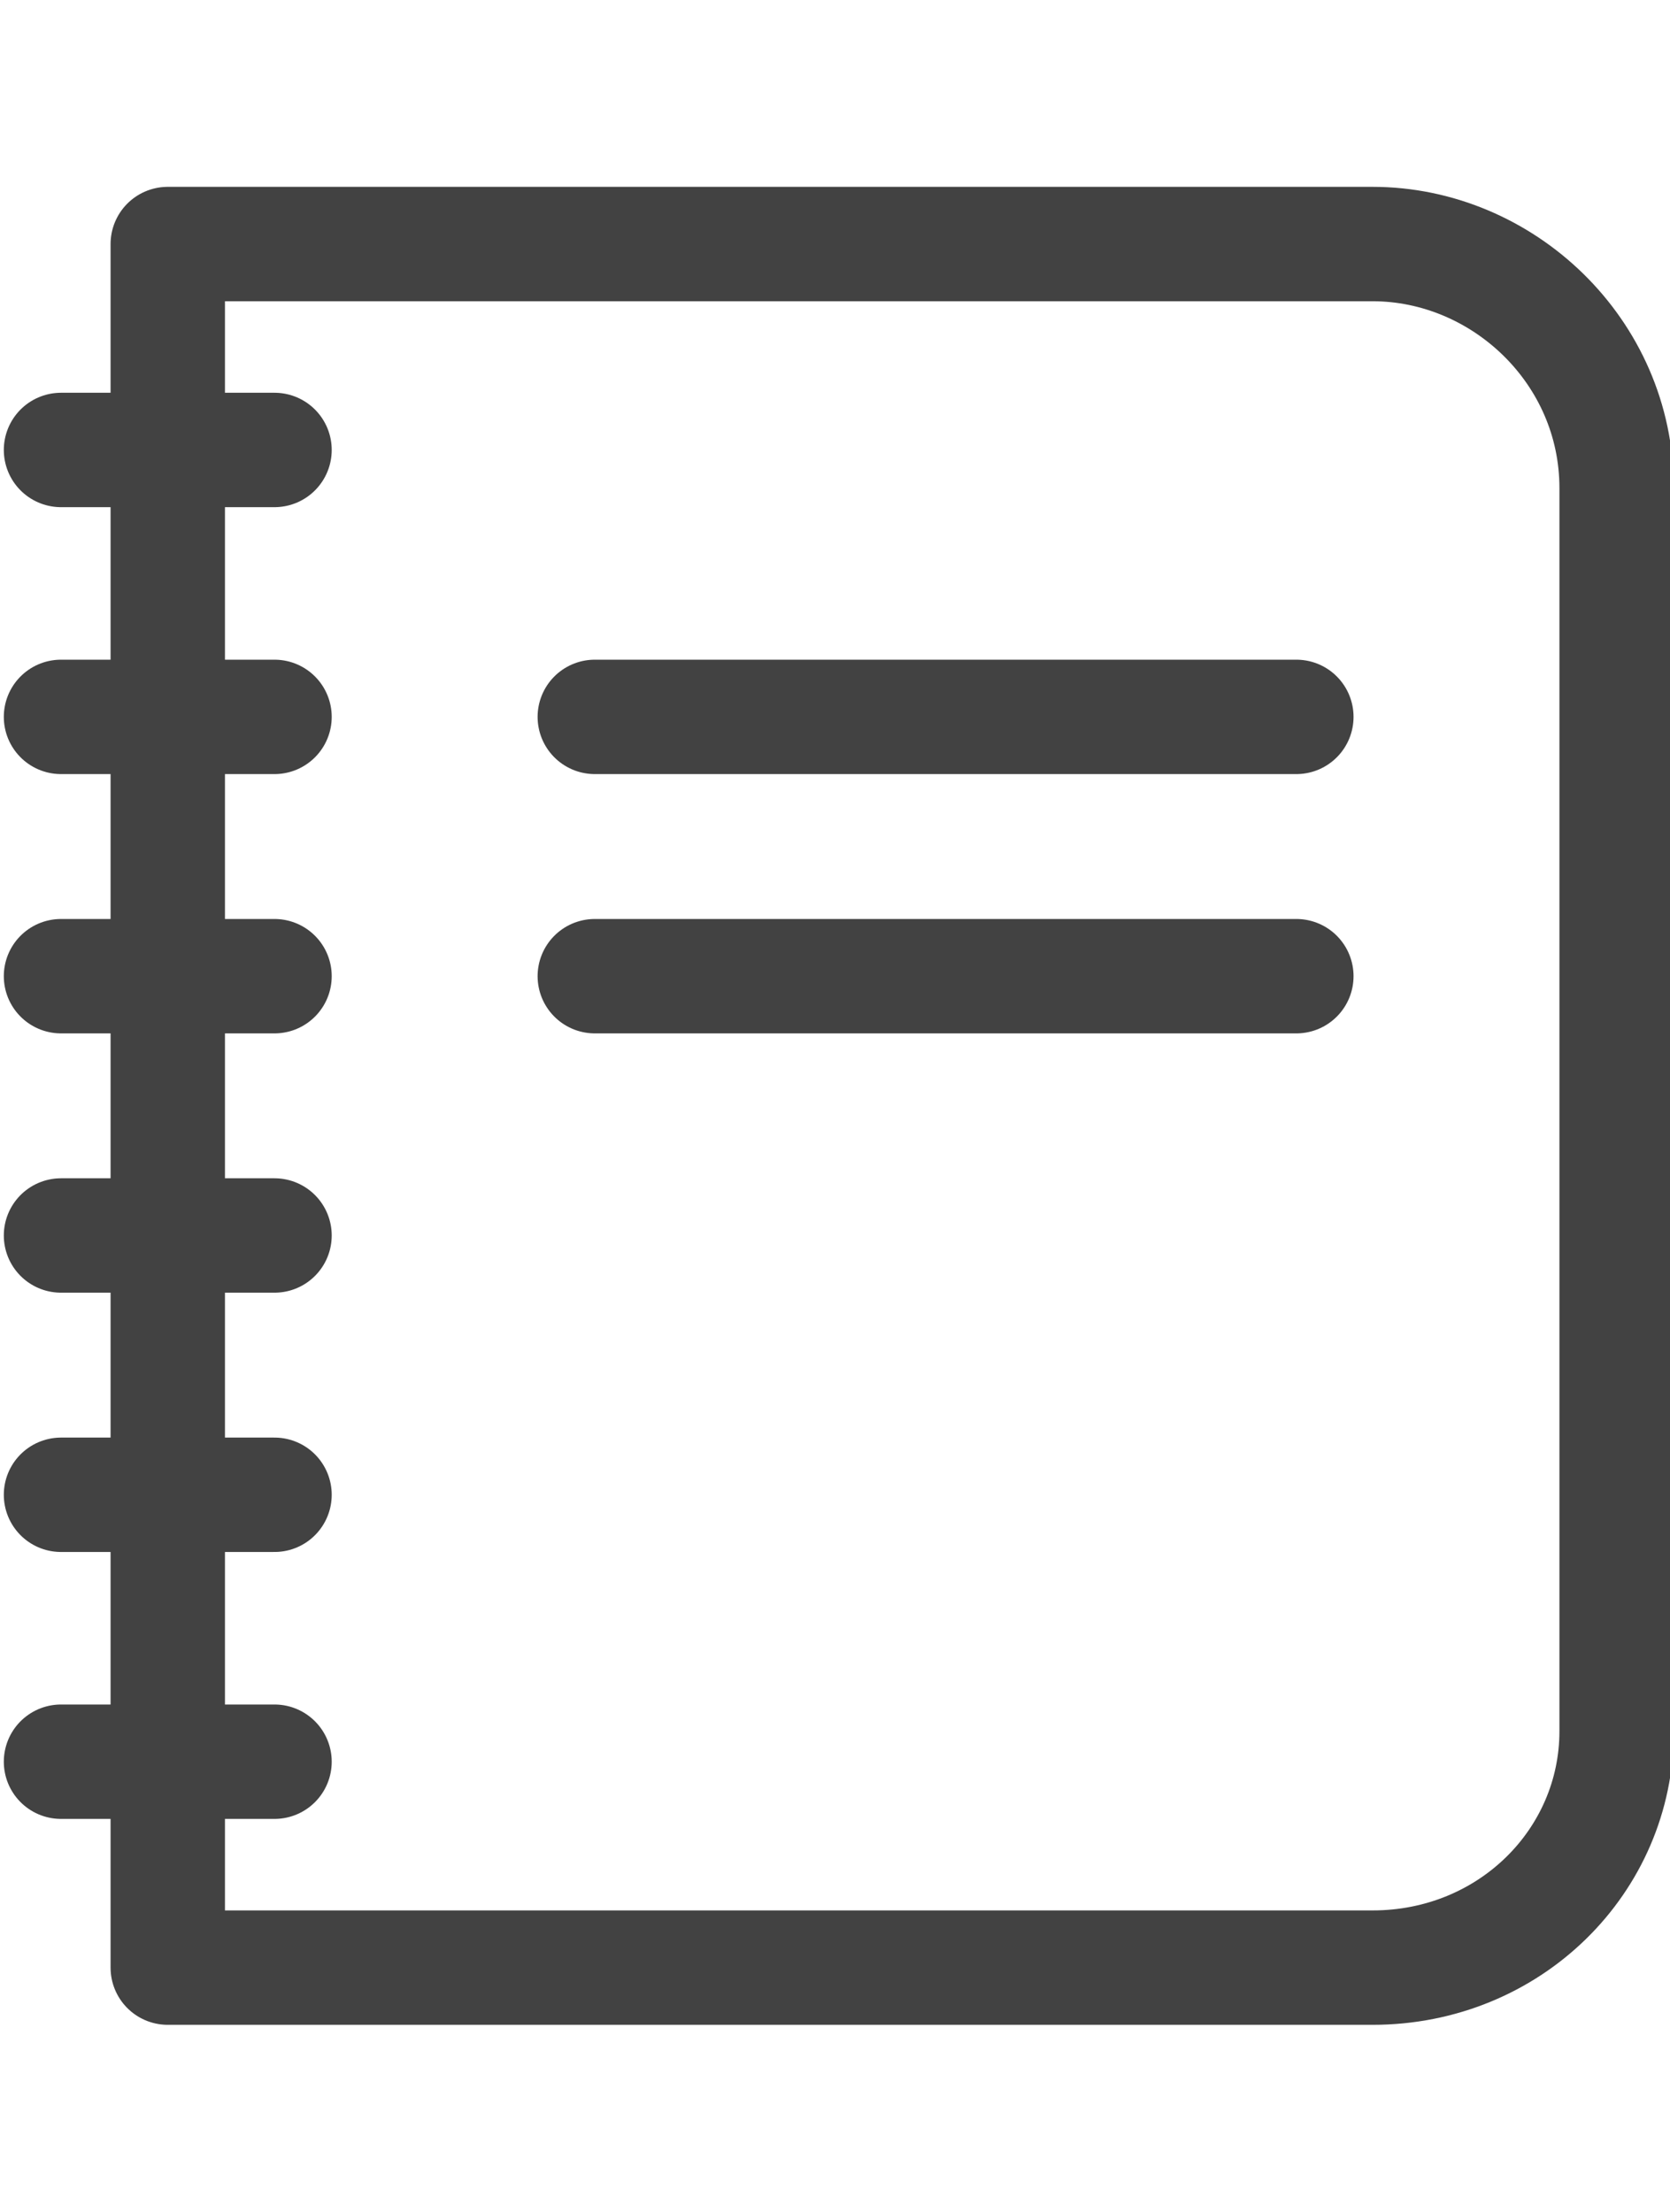 <?xml version="1.0" encoding="utf-8"?>
<!-- Generator: Adobe Illustrator 26.2.1, SVG Export Plug-In . SVG Version: 6.00 Build 0)  -->
<svg version="1.1" id="icon" xmlns="http://www.w3.org/2000/svg" xmlns:xlink="http://www.w3.org/1999/xlink" x="0px" y="0px"
	 viewBox="0 0 21.9 29" style="enable-background:new 0 0 21.9 29;" xml:space="preserve">
<style type="text/css">
	.st0{fill:none;stroke:#424242;stroke-width:1.5;stroke-linecap:round;stroke-linejoin:round;stroke-miterlimit:10;}
</style>
<path class="st0" d="M18,25.8H2.2V3.2H18c1.7,0,3.2,1.4,3.2,3.2v16.3C21.2,24.4,19.8,25.8,18,25.8z"/>
<line class="st0" x1="0.8" y1="5.9" x2="3.6" y2="5.9"/>
<line class="st0" x1="0.8" y1="9.4" x2="3.6" y2="9.4"/>
<line class="st0" x1="0.8" y1="12.8" x2="3.6" y2="12.8"/>
<line class="st0" x1="0.8" y1="16.2" x2="3.6" y2="16.2"/>
<line class="st0" x1="0.8" y1="19.6" x2="3.6" y2="19.6"/>
<line class="st0" x1="0.8" y1="23.1" x2="3.6" y2="23.1"/>
<line class="st0" x1="7.8" y1="9.4" x2="17" y2="9.4"/>
<line class="st0" x1="7.8" y1="12.8" x2="17" y2="12.8"/>
</svg>

